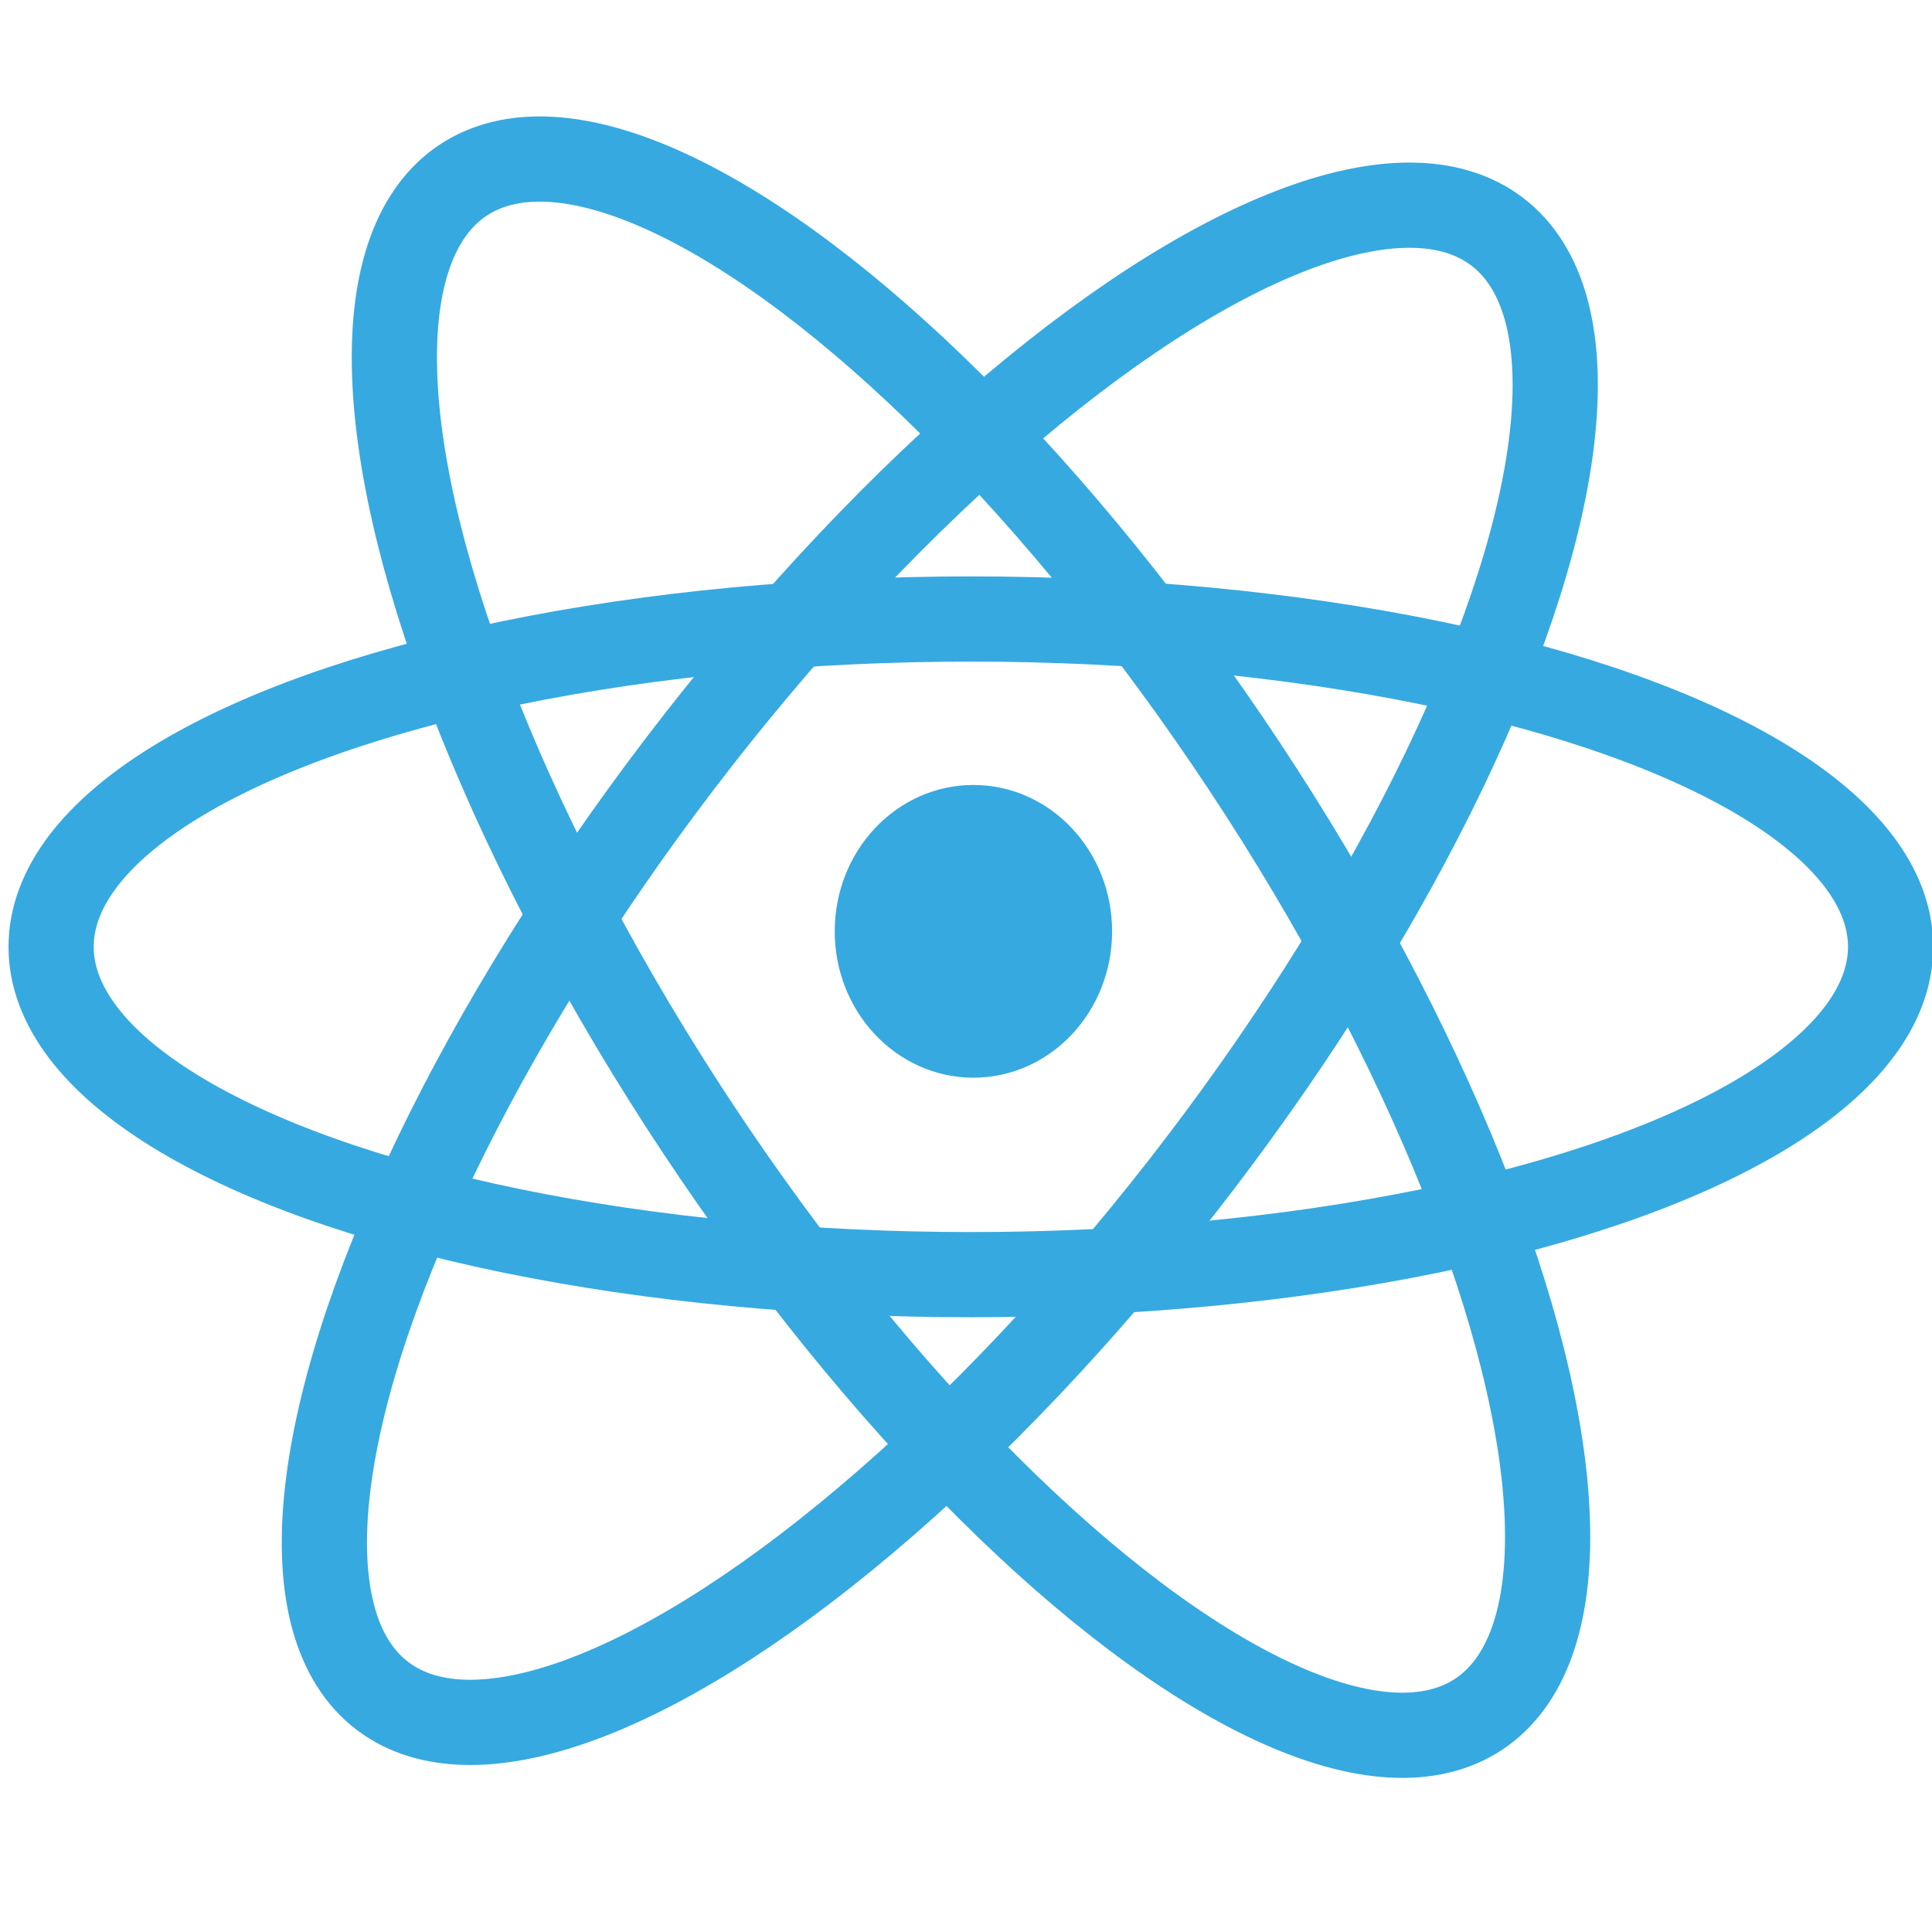 <?xml version="1.0" encoding="utf-8"?>
<!-- Generator: Adobe Illustrator 25.2.1, SVG Export Plug-In . SVG Version: 6.00 Build 0)  -->
<svg version="1.1" id="Capa_1" xmlns="http://www.w3.org/2000/svg" xmlns:xlink="http://www.w3.org/1999/xlink" x="0px" y="0px"
	 viewBox="0 0 113.39 113.39" style="enable-background:new 0 0 113.39 113.39;" xml:space="preserve">
<style type="text/css">
	.st0{fill:#E99C67;stroke:#36A9E1;stroke-miterlimit:10;}
	.st1{fill:#E2905A;}
	.st2{fill:none;stroke:#36A9E1;stroke-width:5;stroke-miterlimit:10;}
	.st3{fill:#36A9E1;stroke:#36A9E1;stroke-width:3;stroke-miterlimit:10;}
</style>
<path class="st0" d="M52.75,27.22"/>
<path class="st1" d="M118-42"/>
<ellipse transform="matrix(0.606 -0.796 0.796 0.606 -23.289 66.161)" class="st2" cx="55.13" cy="56.58" rx="53.98" ry="19.24"/>
<ellipse transform="matrix(0.834 -0.552 0.552 0.834 -21.208 40.697)" class="st2" cx="56.98" cy="55.57" rx="19.24" ry="53.98"/>
<ellipse class="st2" cx="56.98" cy="55.57" rx="53.98" ry="19.24"/>
<ellipse class="st3" cx="57.13" cy="54.66" rx="6.64" ry="7.09"/>
</svg>
